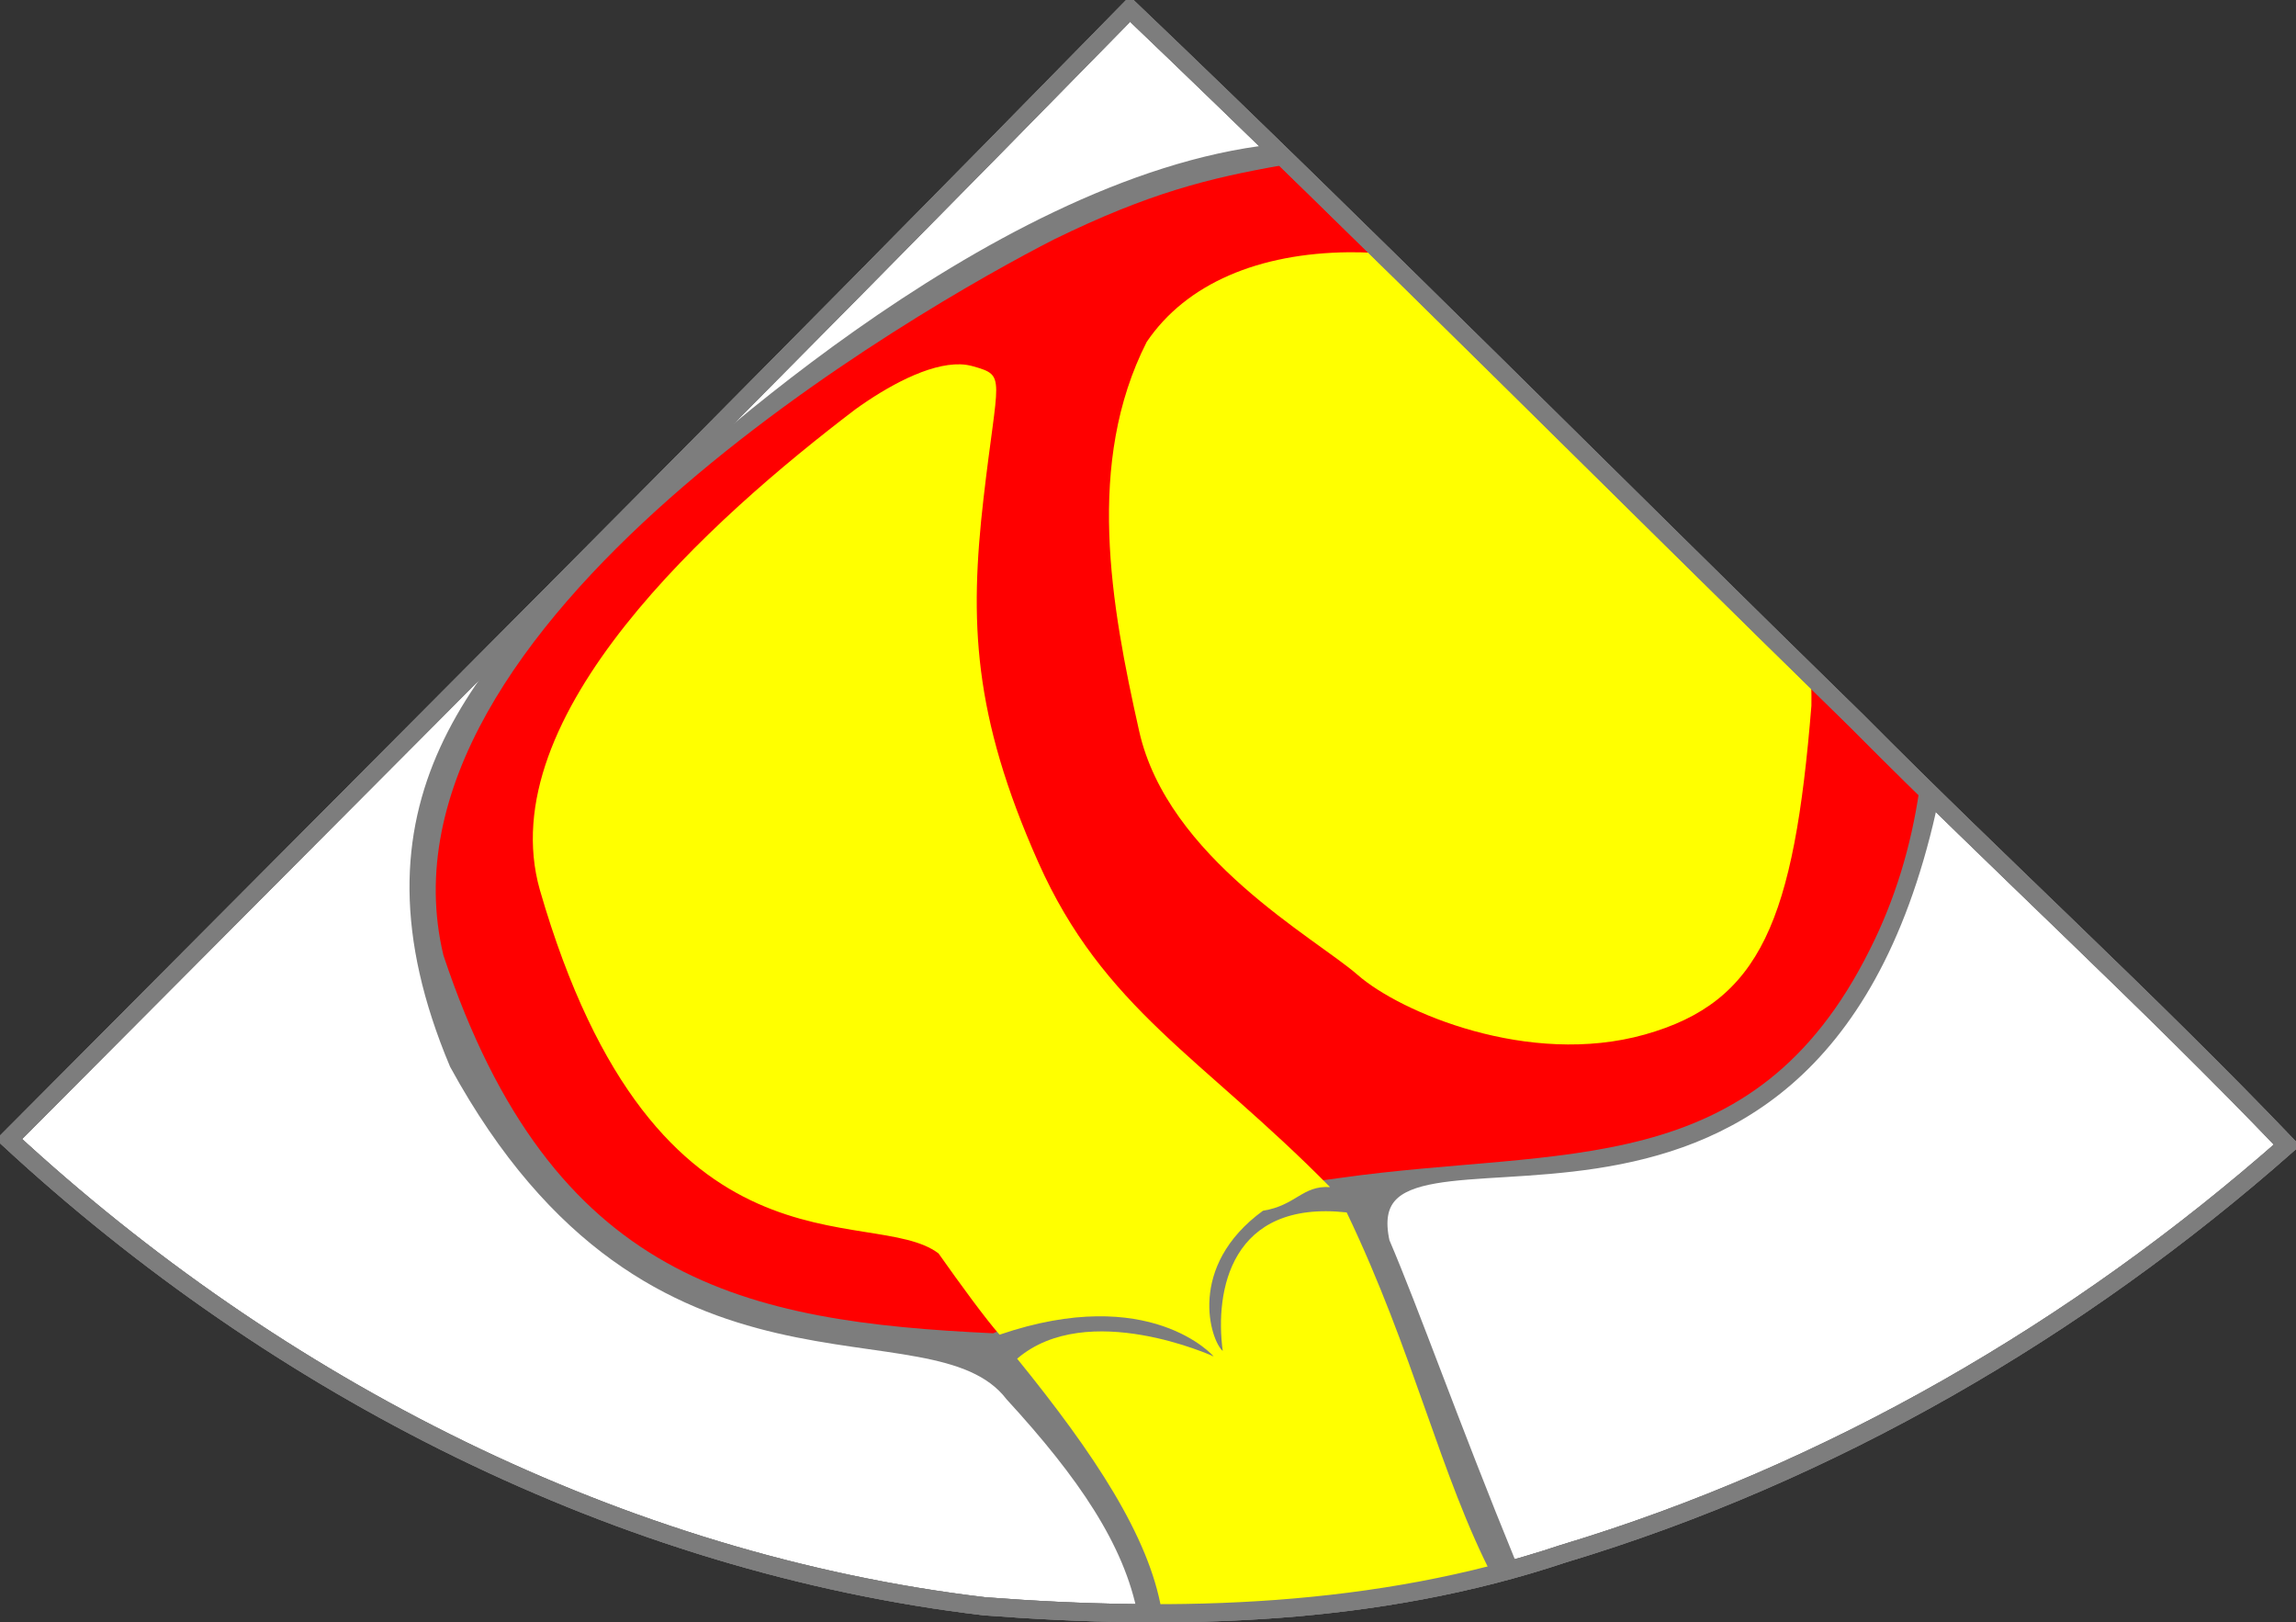 <?xml version="1.0" encoding="UTF-8" standalone="no"?>
<!-- Created with Inkscape (http://www.inkscape.org/) -->

<svg
   xmlns:dc="http://purl.org/dc/elements/1.1/"
   xmlns:cc="http://creativecommons.org/ns#"
   xmlns:rdf="http://www.w3.org/1999/02/22-rdf-syntax-ns#"
   xmlns:svg="http://www.w3.org/2000/svg"
   xmlns="http://www.w3.org/2000/svg"
   xmlns:sodipodi="http://sodipodi.sourceforge.net/DTD/sodipodi-0.dtd"
   xmlns:inkscape="http://www.inkscape.org/namespaces/inkscape"
   width="379.719"
   height="268.288"
   id="svg3288"
   version="1.1"
   inkscape:version="0.48.4 r9939"
   sodipodi:docname="TGRVO.svg">
  <rect width="100%" height="100%" fill="#333333" stroke="none"/>
  <defs
     id="defs3290" />
  <sodipodi:namedview
     id="base"
     pagecolor="#ffffff"
     bordercolor="#666666"
     borderopacity="1.0"
     inkscape:pageopacity="0.0"
     inkscape:pageshadow="2"
     inkscape:zoom="0.45"
     inkscape:cx="205.13185"
     inkscape:cy="133.212"
     inkscape:document-units="px"
     inkscape:current-layer="layer1"
     showgrid="true"
     inkscape:snap-bbox="true"
     inkscape:bbox-nodes="true"
     inkscape:bbox-paths="true"
     inkscape:snap-bbox-edge-midpoints="true"
     inkscape:snap-bbox-midpoints="true"
     fit-margin-top="0"
     fit-margin-left="0"
     fit-margin-right="0"
     fit-margin-bottom="0"
     inkscape:window-width="1231"
     inkscape:window-height="776"
     inkscape:window-x="49"
     inkscape:window-y="24"
     inkscape:window-maximized="1"
     inkscape:snap-global="false">
    <inkscape:grid
       type="xygrid"
       id="grid3345"
       empspacing="5"
       visible="true"
       enabled="true"
       snapvisiblegridlinesonly="true"
       originx="-110.141px"
       originy="-351.712px" />
  </sodipodi:namedview>
  <g
     inkscape:label="Layer 1"
     inkscape:groupmode="layer"
     id="layer1"
     transform="translate(-110.141,-432.362)">
    <g
       id="g3165">
      <path
         style="font-size:medium;font-style:normal;font-variant:normal;font-weight:normal;font-stretch:normal;text-indent:0;text-align:start;text-decoration:none;line-height:normal;letter-spacing:normal;word-spacing:normal;text-transform:none;direction:ltr;block-progression:tb;writing-mode:lr-tb;text-anchor:start;baseline-shift:baseline;color:#000000;fill:#ffffff;fill-opacity:1;stroke:#7d7d7d;stroke-width:3;stroke-miterlimit:4;stroke-opacity:1;stroke-dasharray:none;marker:none;visibility:visible;display:inline;overflow:visible;enable-background:accumulate;font-family:Sans;-inkscape-font-specification:Sans"
         d="M 297.014,433.862 C 235.619,496.556 173.528,558.563 111.641,620.769 c 44.321,40.992 101.043,70.079 161.315,77.227 32.103,2.452 64.902,1.619 95.704,-8.686 44.246,-13.309 85.192,-37.139 119.7,-67.575 C 465.46,597.819 440.759,575.3 417.364,551.727 377.192,512.497 337.617,472.647 297.014,433.862 z"
         id="path5037-7"
         inkscape:connector-curvature="0" />
      <path
         sodipodi:nodetypes="csccccccc"
         inkscape:connector-curvature="0"
         id="path5037-7-3"
         d="m 320.797,457.456 c -47.352,5.193 -100.246,55.959 -105.781,61.219 -25.458,24.188 -47.337,46.732 -29.344,89.562 32.873,60.133 78.53,37.375 91.875,54.75 11.907,12.97 19.672,24.297 21.938,36.125 18.797,0.106 42.081,-3.276 60.317,-7.771 -9.696,-23.711 -16.117,-42.023 -21.041,-53.519 -6.397,-28.948 70.305,16.901 90.349,-71.398 -21.737,-22.594 -106.492,-106.988 -108.312,-108.969 z"
         style="font-size:medium;font-style:normal;font-variant:normal;font-weight:normal;font-stretch:normal;text-indent:0;text-align:start;text-decoration:none;line-height:normal;letter-spacing:normal;word-spacing:normal;text-transform:none;direction:ltr;block-progression:tb;writing-mode:lr-tb;text-anchor:start;baseline-shift:baseline;color:#000000;fill:#7d7d7d;fill-opacity:1;stroke:#7d7d7d;stroke-width:2.437;stroke-miterlimit:4;stroke-opacity:1;stroke-dasharray:none;marker:none;visibility:visible;display:inline;overflow:visible;enable-background:accumulate;font-family:Sans;-inkscape-font-specification:Sans" />
      <path
         sodipodi:nodetypes="cccccccccccccsc"
         inkscape:connector-curvature="0"
         id="path4979"
         d="m 322.316,459.666 c -12.296,2.154 -22.123,4.603 -37.82,12.268 -21.733,11.079 -114.141,63.652 -101.022,118.404 18.013,54.088 49.997,60.605 90.928,62.512 24.357,-10.246 28.159,-22.11 57.343,-25.686 36.702,-5.222 68.342,0.873 87.591,-37.68 4.211,-8.317 6.885,-17.234 8.207,-26.37 -7.265,-7.028 -14.527,-14.05 -21.632,-21.209 -27.962,-27.307 -55.6,-54.965 -83.594,-82.24 z m -56.322,33.646 c -33.973,30.126 -21.666,72.013 -8.715,98.203 3.763,9.327 5.704,13.114 13.65,18.953 9.743,9.564 -13.892,6.614 -22.562,-4.795 -13.529,-2.098 -19.946,-14.519 -23.296,-32.123 -3.35,-17.604 5.638,-57.295 40.923,-80.238 z"
         style="font-size:medium;font-style:normal;font-variant:normal;font-weight:normal;font-stretch:normal;text-indent:0;text-align:start;text-decoration:none;line-height:normal;letter-spacing:normal;word-spacing:normal;text-transform:none;direction:ltr;block-progression:tb;writing-mode:lr-tb;text-anchor:start;baseline-shift:baseline;color:#000000;fill:#ff0000;fill-opacity:1;stroke:none;stroke-width:1;marker:none;visibility:visible;display:inline;overflow:visible;enable-background:accumulate;font-family:Sans;-inkscape-font-specification:Sans" />
      <path
         id="path4973"
         d="m 333.174,474.078 c -14.762,0.156 -26.825,5.115 -33.392,14.835 -10.122,19.939 -5.953,43.385 -1.241,64.36 4.712,20.975 29.138,34.188 36.156,40.33 7.019,6.143 28.287,15.234 47.466,9.843 19.179,-5.391 24.684,-18.876 27.554,-54.376 0.033,-1.122 -0.006,-2.263 -0.028,-3.384 -1.262,-1.257 -2.525,-2.516 -3.779,-3.779 -23.025,-22.485 -45.821,-45.197 -68.787,-67.744 -1.338,-0.061 -2.65,-0.098 -3.948,-0.085 z"
         style="font-size:medium;font-style:normal;font-variant:normal;font-weight:normal;font-stretch:normal;text-indent:0;text-align:start;text-decoration:none;line-height:normal;letter-spacing:normal;word-spacing:normal;text-transform:none;direction:ltr;block-progression:tb;writing-mode:lr-tb;text-anchor:start;baseline-shift:baseline;color:#000000;fill:#ffff00;fill-opacity:1;stroke:none;stroke-width:1;marker:none;visibility:visible;display:inline;overflow:visible;enable-background:accumulate;font-family:Sans;-inkscape-font-specification:Sans"
         inkscape:connector-curvature="0" />
      <path
         style="font-size:medium;font-style:normal;font-variant:normal;font-weight:normal;font-stretch:normal;text-indent:0;text-align:start;text-decoration:none;line-height:normal;letter-spacing:normal;word-spacing:normal;text-transform:none;direction:ltr;block-progression:tb;writing-mode:lr-tb;text-anchor:start;baseline-shift:baseline;color:#000000;fill:none;stroke:#7d7d7d;stroke-width:3;stroke-miterlimit:4;stroke-opacity:1;stroke-dasharray:none;marker:none;visibility:visible;display:inline;overflow:visible;enable-background:accumulate;font-family:Sans;-inkscape-font-specification:Sans"
         d="M 297.014,433.862 C 235.619,496.556 173.528,558.563 111.641,620.769 c 44.321,40.992 101.043,70.079 161.315,77.227 32.103,2.452 64.902,1.619 95.704,-8.686 44.246,-13.309 85.192,-37.139 119.7,-67.575 C 465.46,597.819 440.759,575.3 417.364,551.727 377.192,512.497 337.617,472.647 297.014,433.862 z"
         id="path5037-7-2"
         inkscape:connector-curvature="0" />
      <path
         sodipodi:nodetypes="sccccccccccccssss"
         inkscape:connector-curvature="0"
         id="path4915-2"
         d="m 268.984,492.612 c -5.296,-0.152 -12.143,3.678 -17.375,7.438 -23.662,18.004 -60.34,50.669 -52.188,79.469 19.254,66.558 54.912,51.764 65.938,60.125 3.529,5.007 7.85,10.922 10.094,13.438 24.952,-8.533 35.406,3.594 35.406,3.594 0,0 -20.9,-9.554 -32.5,0.375 12.846,15.831 21.786,29.387 23.89,41.612 17.862,0.097 37.517,-1.308 54.896,-5.312 -8.862,-17.057 -13.132,-37.22 -24.286,-60.487 -19.174,-2.102 -21.841,12.934 -20.5,22.906 -2.012,-1.72 -6,-13.953 6.656,-23.188 5.465,-0.863 6.507,-4.209 11.094,-3.906 -21.131,-21.445 -37.481,-29.487 -48.281,-53.781 -10.8,-24.295 -11.359,-39.825 -9.031,-60.094 2.328,-20.268 3.821,-20.278 -1.656,-21.844 -0.685,-0.196 -1.4,-0.322 -2.156,-0.344 z"
         style="font-size:medium;font-style:normal;font-variant:normal;font-weight:normal;font-stretch:normal;text-indent:0;text-align:start;text-decoration:none;line-height:normal;letter-spacing:normal;word-spacing:normal;text-transform:none;direction:ltr;block-progression:tb;writing-mode:lr-tb;text-anchor:start;baseline-shift:baseline;color:#000000;fill:#ffff00;fill-opacity:1;stroke:none;stroke-width:1;marker:none;visibility:visible;display:inline;overflow:visible;enable-background:accumulate;font-family:Sans;-inkscape-font-specification:Sans" />
      <path
         style="font-size:medium;font-style:normal;font-variant:normal;font-weight:normal;font-stretch:normal;text-indent:0;text-align:start;text-decoration:none;line-height:normal;letter-spacing:normal;word-spacing:normal;text-transform:none;direction:ltr;block-progression:tb;writing-mode:lr-tb;text-anchor:start;baseline-shift:baseline;color:#000000;fill:none;stroke:#7d7d7d;stroke-width:3;stroke-miterlimit:4;stroke-opacity:1;stroke-dasharray:none;marker:none;visibility:visible;display:inline;overflow:visible;enable-background:accumulate;font-family:Sans;-inkscape-font-specification:Sans"
         d="M 297.014,433.862 C 235.619,496.556 173.528,558.563 111.641,620.769 c 44.321,40.992 101.043,70.079 161.315,77.227 32.103,2.452 64.902,1.619 95.704,-8.686 44.246,-13.309 85.192,-37.139 119.7,-67.575 C 465.46,597.819 440.759,575.3 417.364,551.727 377.192,512.497 337.617,472.647 297.014,433.862 z"
         id="path5037-7-2-1"
         inkscape:connector-curvature="0" />
    </g>
  </g>
</svg>
